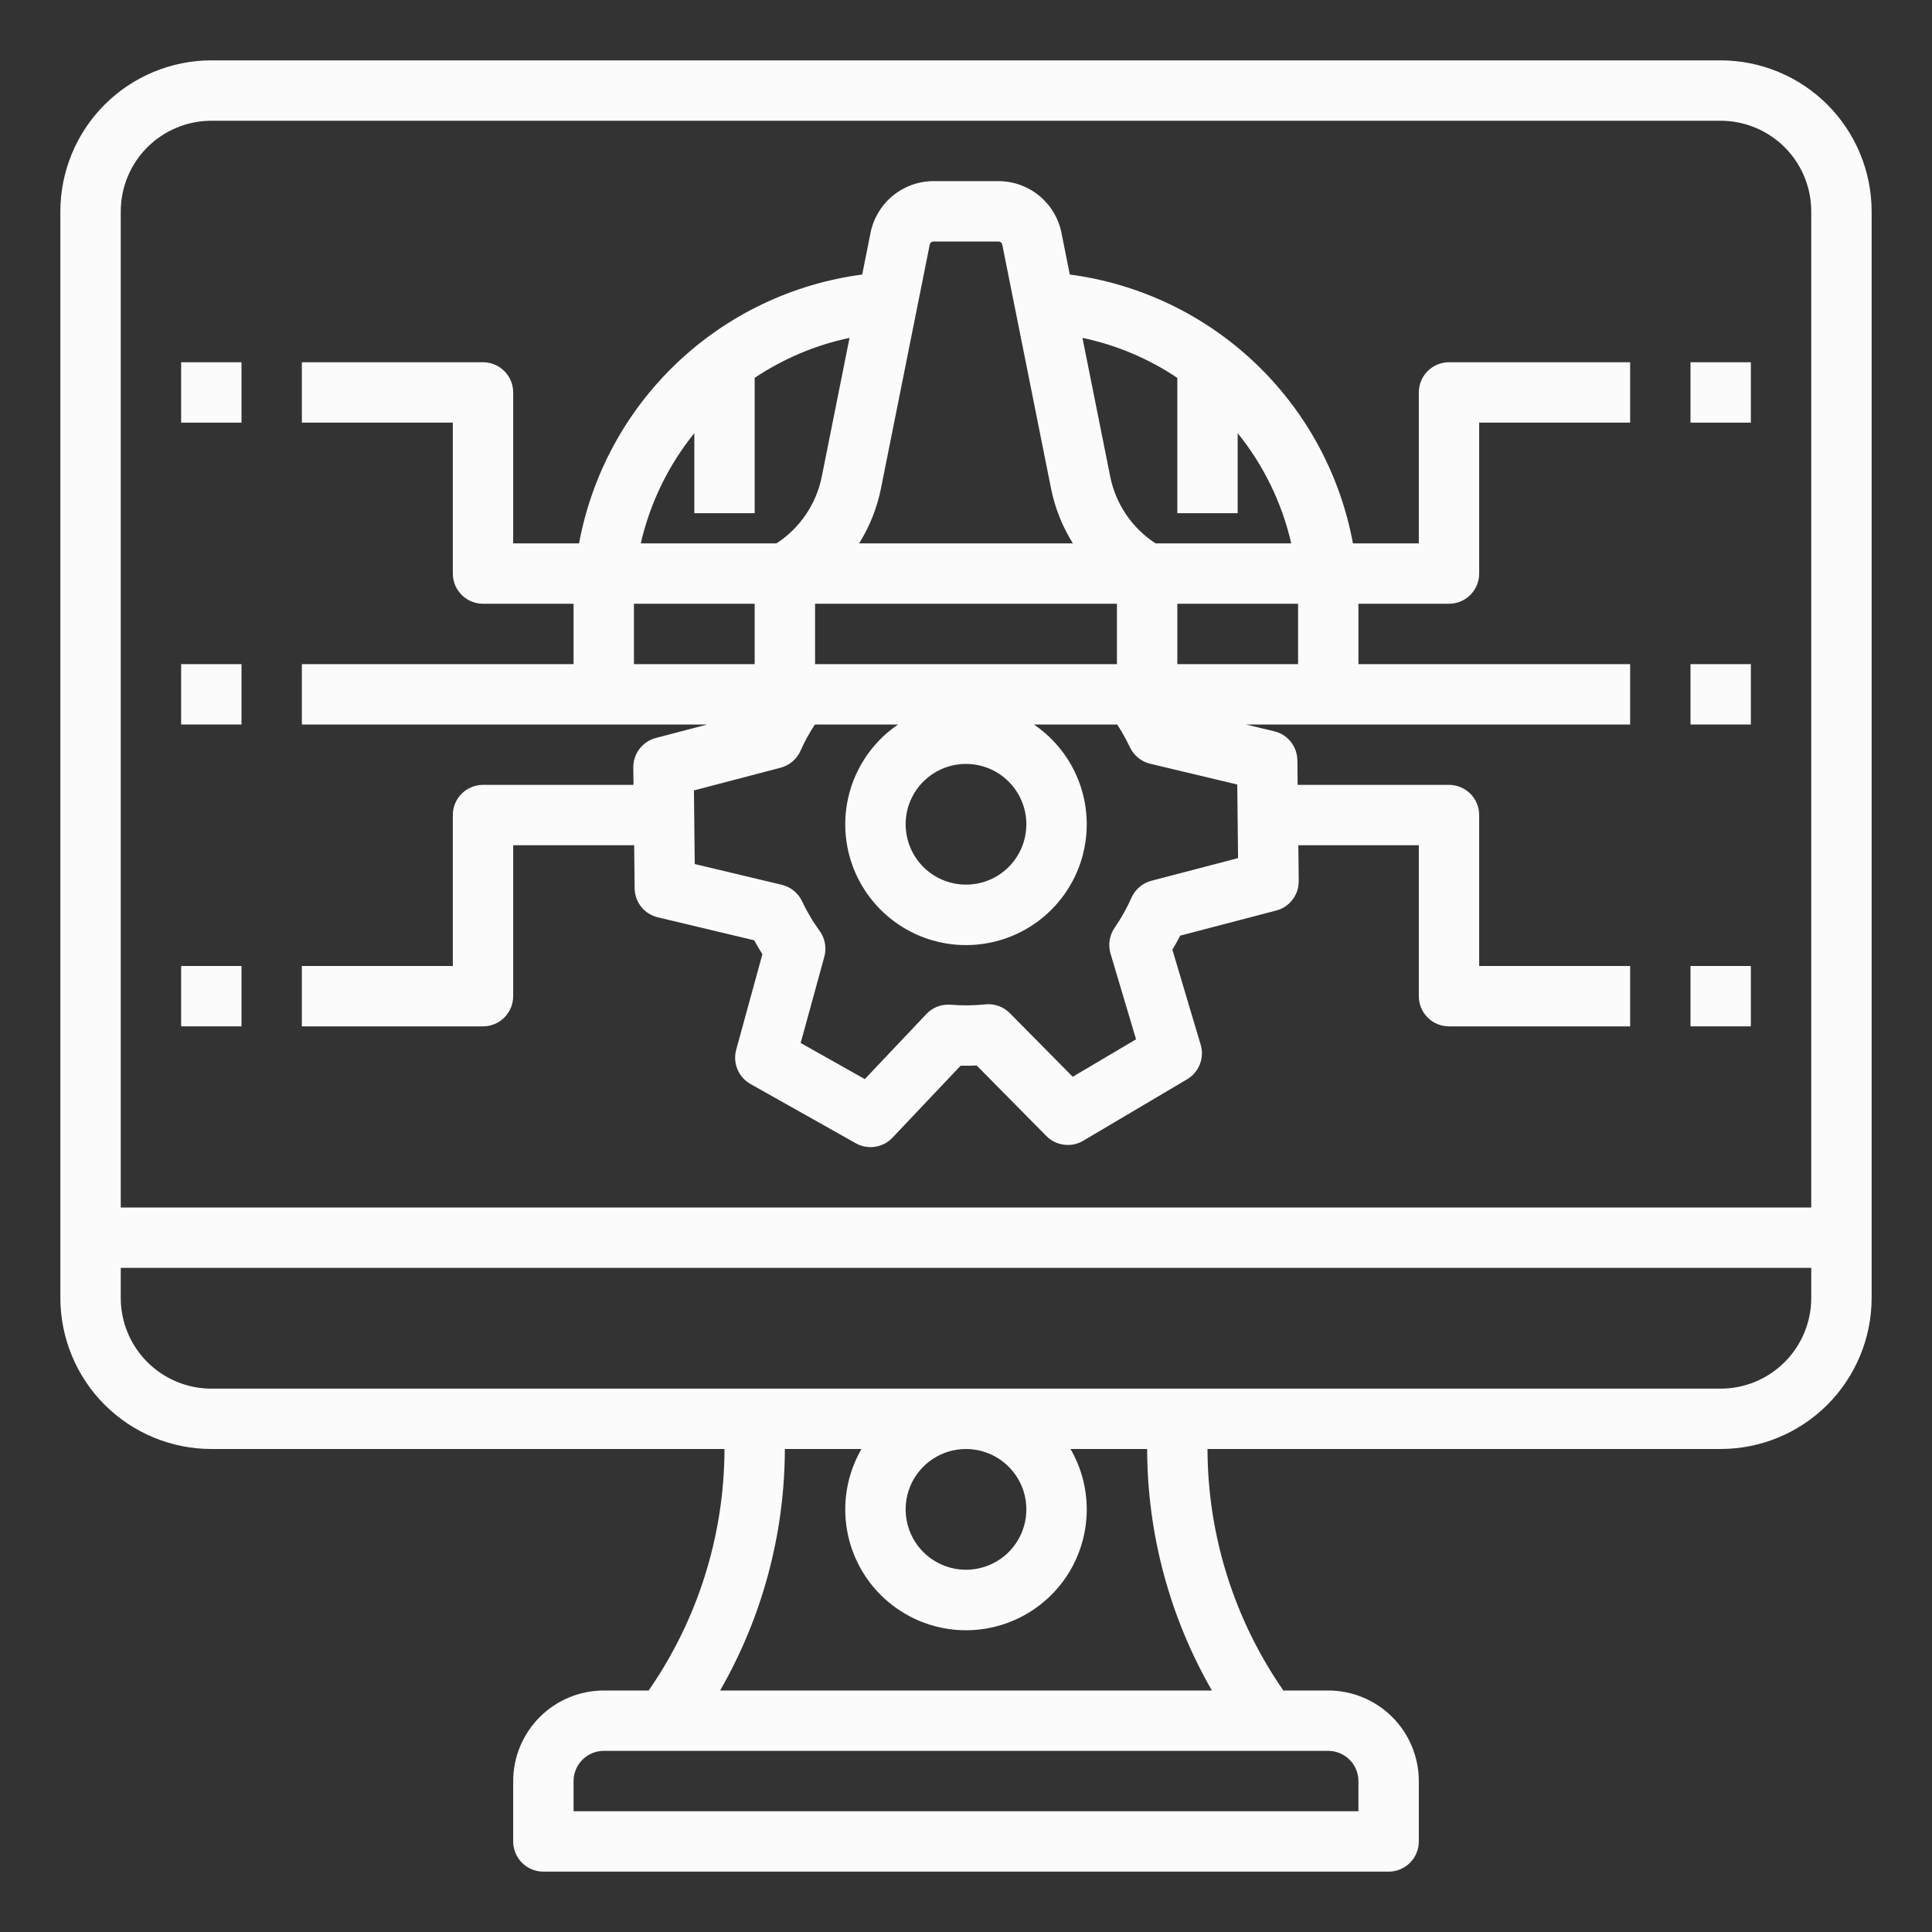 <svg width="50" height="50" viewBox="0 0 50 50" fill="none" xmlns="http://www.w3.org/2000/svg">
<rect x="0" y="0" width="50" height="50" fill="#333333" stroke="none"/>
<path d="M44.531 1.562H5.469C4.433 1.564 3.44 1.976 2.708 2.708C1.976 3.44 1.564 4.433 1.562 5.469V33.594C1.564 34.629 1.976 35.622 2.708 36.355C3.44 37.087 4.433 37.499 5.469 37.5H18.75C18.745 39.734 18.06 41.914 16.787 43.75H15.625C15.004 43.751 14.408 43.998 13.969 44.437C13.529 44.877 13.282 45.472 13.281 46.094V47.656C13.281 47.863 13.364 48.062 13.51 48.209C13.657 48.355 13.855 48.438 14.062 48.438H35.938C36.145 48.438 36.343 48.355 36.49 48.209C36.636 48.062 36.719 47.863 36.719 47.656V46.094C36.718 45.472 36.471 44.877 36.032 44.437C35.592 43.998 34.996 43.751 34.375 43.75H33.213C31.94 41.914 31.255 39.734 31.25 37.5H44.531C45.567 37.499 46.56 37.087 47.292 36.355C48.024 35.622 48.436 34.629 48.438 33.594V5.469C48.436 4.433 48.024 3.44 47.292 2.708C46.56 1.976 45.567 1.564 44.531 1.562ZM5.469 3.125H44.531C45.153 3.126 45.748 3.373 46.188 3.812C46.627 4.252 46.874 4.847 46.875 5.469V31.25H3.125V5.469C3.126 4.847 3.373 4.252 3.812 3.812C4.252 3.373 4.847 3.126 5.469 3.125ZM35.156 46.094V46.875H14.844V46.094C14.844 45.887 14.926 45.688 15.073 45.542C15.219 45.395 15.418 45.313 15.625 45.312H34.375C34.582 45.313 34.781 45.395 34.927 45.542C35.074 45.688 35.156 45.887 35.156 46.094ZM31.364 43.75H18.636C19.73 41.848 20.308 39.694 20.312 37.5H22.295C22.02 37.975 21.875 38.514 21.875 39.063C21.875 39.612 22.019 40.151 22.293 40.627C22.567 41.102 22.962 41.497 23.437 41.771C23.912 42.046 24.451 42.191 25 42.191C25.549 42.191 26.088 42.046 26.563 41.771C27.038 41.497 27.433 41.102 27.707 40.627C27.981 40.151 28.125 39.612 28.125 39.063C28.125 38.514 27.98 37.975 27.705 37.5H29.688C29.692 39.694 30.27 41.848 31.364 43.75ZM26.562 39.062C26.562 39.371 26.471 39.674 26.299 39.931C26.128 40.188 25.884 40.388 25.598 40.506C25.312 40.624 24.998 40.655 24.695 40.595C24.392 40.535 24.114 40.386 23.895 40.167C23.677 39.949 23.528 39.67 23.468 39.367C23.407 39.064 23.438 38.75 23.556 38.465C23.675 38.179 23.875 37.935 24.132 37.763C24.389 37.592 24.691 37.5 25 37.5C25.414 37.501 25.811 37.665 26.104 37.958C26.397 38.251 26.562 38.648 26.562 39.062ZM46.875 33.594C46.874 34.215 46.627 34.811 46.188 35.25C45.748 35.69 45.153 35.937 44.531 35.938H5.469C4.847 35.937 4.252 35.69 3.812 35.25C3.373 34.811 3.126 34.215 3.125 33.594V32.812H46.875V33.594Z" fill="#FBFBFB"/>
<path d="M43.75 9.375H45.312V10.938H43.75V9.375Z" fill="#FBFBFB"/>
<path d="M43.75 17.188H45.312V18.75H43.75V17.188Z" fill="#FBFBFB"/>
<path d="M43.75 25H45.312V26.562H43.75V25Z" fill="#FBFBFB"/>
<path d="M13.281 25.781V21.875H16.412L16.424 22.988C16.426 23.163 16.486 23.331 16.594 23.468C16.703 23.604 16.854 23.7 17.024 23.74L19.519 24.335C19.552 24.396 19.586 24.455 19.62 24.514C19.656 24.574 19.692 24.634 19.731 24.694L19.053 27.166C19.007 27.334 19.018 27.513 19.085 27.674C19.152 27.835 19.271 27.968 19.423 28.054L22.147 29.587C22.298 29.672 22.474 29.705 22.647 29.679C22.819 29.653 22.977 29.57 23.097 29.443L24.861 27.58C25 27.583 25.139 27.581 25.277 27.575L27.079 29.4C27.202 29.524 27.362 29.603 27.535 29.625C27.708 29.648 27.883 29.612 28.033 29.523L30.723 27.931C30.873 27.842 30.988 27.706 31.052 27.544C31.116 27.382 31.123 27.203 31.073 27.036L30.341 24.577C30.413 24.459 30.48 24.338 30.544 24.214L33.027 23.565C33.196 23.521 33.345 23.422 33.45 23.284C33.556 23.145 33.612 22.975 33.611 22.801L33.601 21.875H36.719V25.781C36.719 25.988 36.801 26.187 36.948 26.334C37.094 26.48 37.293 26.562 37.5 26.562H42.188V25H38.281V21.094C38.281 20.887 38.199 20.688 38.052 20.541C37.906 20.395 37.707 20.312 37.5 20.312H33.583L33.576 19.676C33.574 19.502 33.514 19.333 33.405 19.197C33.297 19.061 33.146 18.965 32.976 18.925L32.244 18.75H42.188V17.188H35.156V15.625H37.5C37.707 15.625 37.906 15.543 38.052 15.396C38.199 15.25 38.281 15.051 38.281 14.844V10.938H42.188V9.375H37.5C37.293 9.375 37.094 9.457 36.948 9.604C36.801 9.75 36.719 9.949 36.719 10.156V14.062H35.014C34.684 12.277 33.797 10.643 32.481 9.393C31.165 8.143 29.486 7.342 27.686 7.105L27.47 6.022C27.394 5.646 27.19 5.308 26.894 5.065C26.597 4.822 26.226 4.688 25.842 4.688H24.158C23.774 4.688 23.403 4.822 23.106 5.065C22.81 5.308 22.606 5.646 22.53 6.022L22.314 7.105C20.514 7.342 18.835 8.143 17.519 9.393C16.203 10.643 15.316 12.277 14.986 14.062H13.281V10.156C13.281 9.949 13.199 9.75 13.052 9.604C12.906 9.457 12.707 9.375 12.5 9.375H7.812V10.938H11.719V14.844C11.719 15.051 11.801 15.25 11.948 15.396C12.094 15.543 12.293 15.625 12.5 15.625H14.844V17.188H7.812V18.75H18.305L16.973 19.099C16.805 19.143 16.656 19.242 16.55 19.381C16.444 19.519 16.388 19.689 16.39 19.863L16.395 20.312H12.5C12.293 20.312 12.094 20.395 11.948 20.541C11.801 20.688 11.719 20.886 11.719 21.094V25H7.812V26.562H12.5C12.707 26.562 12.906 26.48 13.052 26.334C13.199 26.187 13.281 25.988 13.281 25.781ZM26.562 21.332C26.562 21.641 26.471 21.943 26.299 22.2C26.128 22.457 25.884 22.657 25.598 22.776C25.312 22.894 24.998 22.925 24.695 22.864C24.392 22.804 24.114 22.655 23.895 22.437C23.677 22.218 23.528 21.94 23.468 21.637C23.407 21.334 23.438 21.02 23.556 20.734C23.675 20.449 23.875 20.204 24.132 20.033C24.389 19.861 24.691 19.77 25 19.77C25.414 19.77 25.811 19.935 26.104 20.228C26.397 20.521 26.562 20.918 26.562 21.332ZM21.094 17.188V15.625H28.906V17.188H21.094ZM33.594 17.188H30.469V15.625H33.594V17.188ZM30.469 9.779V13.281H32.031V11.21C32.704 12.043 33.178 13.019 33.417 14.062H29.905C29.604 13.867 29.345 13.613 29.144 13.316C28.942 13.018 28.802 12.684 28.732 12.332L28.014 8.744C28.891 8.929 29.724 9.28 30.469 9.779ZM24.158 6.25H25.842C25.864 6.25 25.886 6.258 25.904 6.272C25.921 6.286 25.933 6.306 25.938 6.328L27.2 12.638C27.301 13.143 27.493 13.626 27.766 14.062H22.234C22.507 13.626 22.699 13.143 22.8 12.638L24.062 6.328C24.067 6.306 24.079 6.286 24.096 6.272C24.114 6.258 24.136 6.25 24.158 6.25ZM17.969 11.21V13.281H19.531V9.779C20.276 9.28 21.109 8.929 21.986 8.744L21.268 12.332C21.198 12.684 21.058 13.018 20.856 13.316C20.655 13.613 20.396 13.867 20.095 14.062H16.583C16.823 13.019 17.296 12.043 17.969 11.21ZM16.406 15.625H19.531V17.188H16.406V15.625ZM20.201 19.869C20.314 19.839 20.42 19.784 20.509 19.708C20.599 19.632 20.67 19.537 20.717 19.43C20.823 19.193 20.947 18.966 21.09 18.75H23.242C22.69 19.126 22.272 19.669 22.051 20.299C21.83 20.93 21.817 21.615 22.013 22.253C22.21 22.892 22.606 23.451 23.144 23.848C23.681 24.245 24.332 24.459 25 24.459C25.668 24.459 26.319 24.245 26.856 23.848C27.394 23.451 27.79 22.892 27.987 22.253C28.183 21.615 28.17 20.93 27.949 20.299C27.728 19.669 27.31 19.126 26.758 18.75H28.912C28.955 18.815 28.995 18.879 29.032 18.942C29.109 19.072 29.18 19.206 29.242 19.339C29.292 19.445 29.366 19.538 29.456 19.612C29.547 19.686 29.654 19.739 29.768 19.766L32.02 20.303L32.041 22.208L29.799 22.794C29.686 22.823 29.58 22.878 29.491 22.954C29.401 23.031 29.33 23.126 29.282 23.233C29.162 23.505 29.016 23.765 28.847 24.01C28.78 24.106 28.736 24.216 28.718 24.332C28.699 24.447 28.707 24.566 28.74 24.678L29.401 26.897L27.762 27.867L26.135 26.221C26.052 26.137 25.952 26.073 25.841 26.034C25.731 25.995 25.613 25.98 25.496 25.993C25.201 26.024 24.903 26.027 24.607 26.002C24.49 25.992 24.373 26.009 24.263 26.05C24.153 26.092 24.054 26.158 23.974 26.244L22.381 27.927L20.721 26.992L21.334 24.759C21.365 24.646 21.37 24.527 21.349 24.412C21.328 24.297 21.282 24.188 21.213 24.093C21.119 23.963 21.038 23.842 20.967 23.72C20.891 23.592 20.821 23.459 20.758 23.325C20.708 23.219 20.635 23.126 20.544 23.052C20.453 22.978 20.346 22.926 20.232 22.898L17.98 22.361L17.959 20.456L20.201 19.869Z" fill="#FBFBFB"/>
<path d="M4.688 9.375H6.25V10.938H4.688V9.375Z" fill="#FBFBFB"/>
<path d="M4.688 17.188H6.25V18.75H4.688V17.188Z" fill="#FBFBFB"/>
<path d="M4.688 25H6.25V26.562H4.688V25Z" fill="#FBFBFB"/>
</svg>
